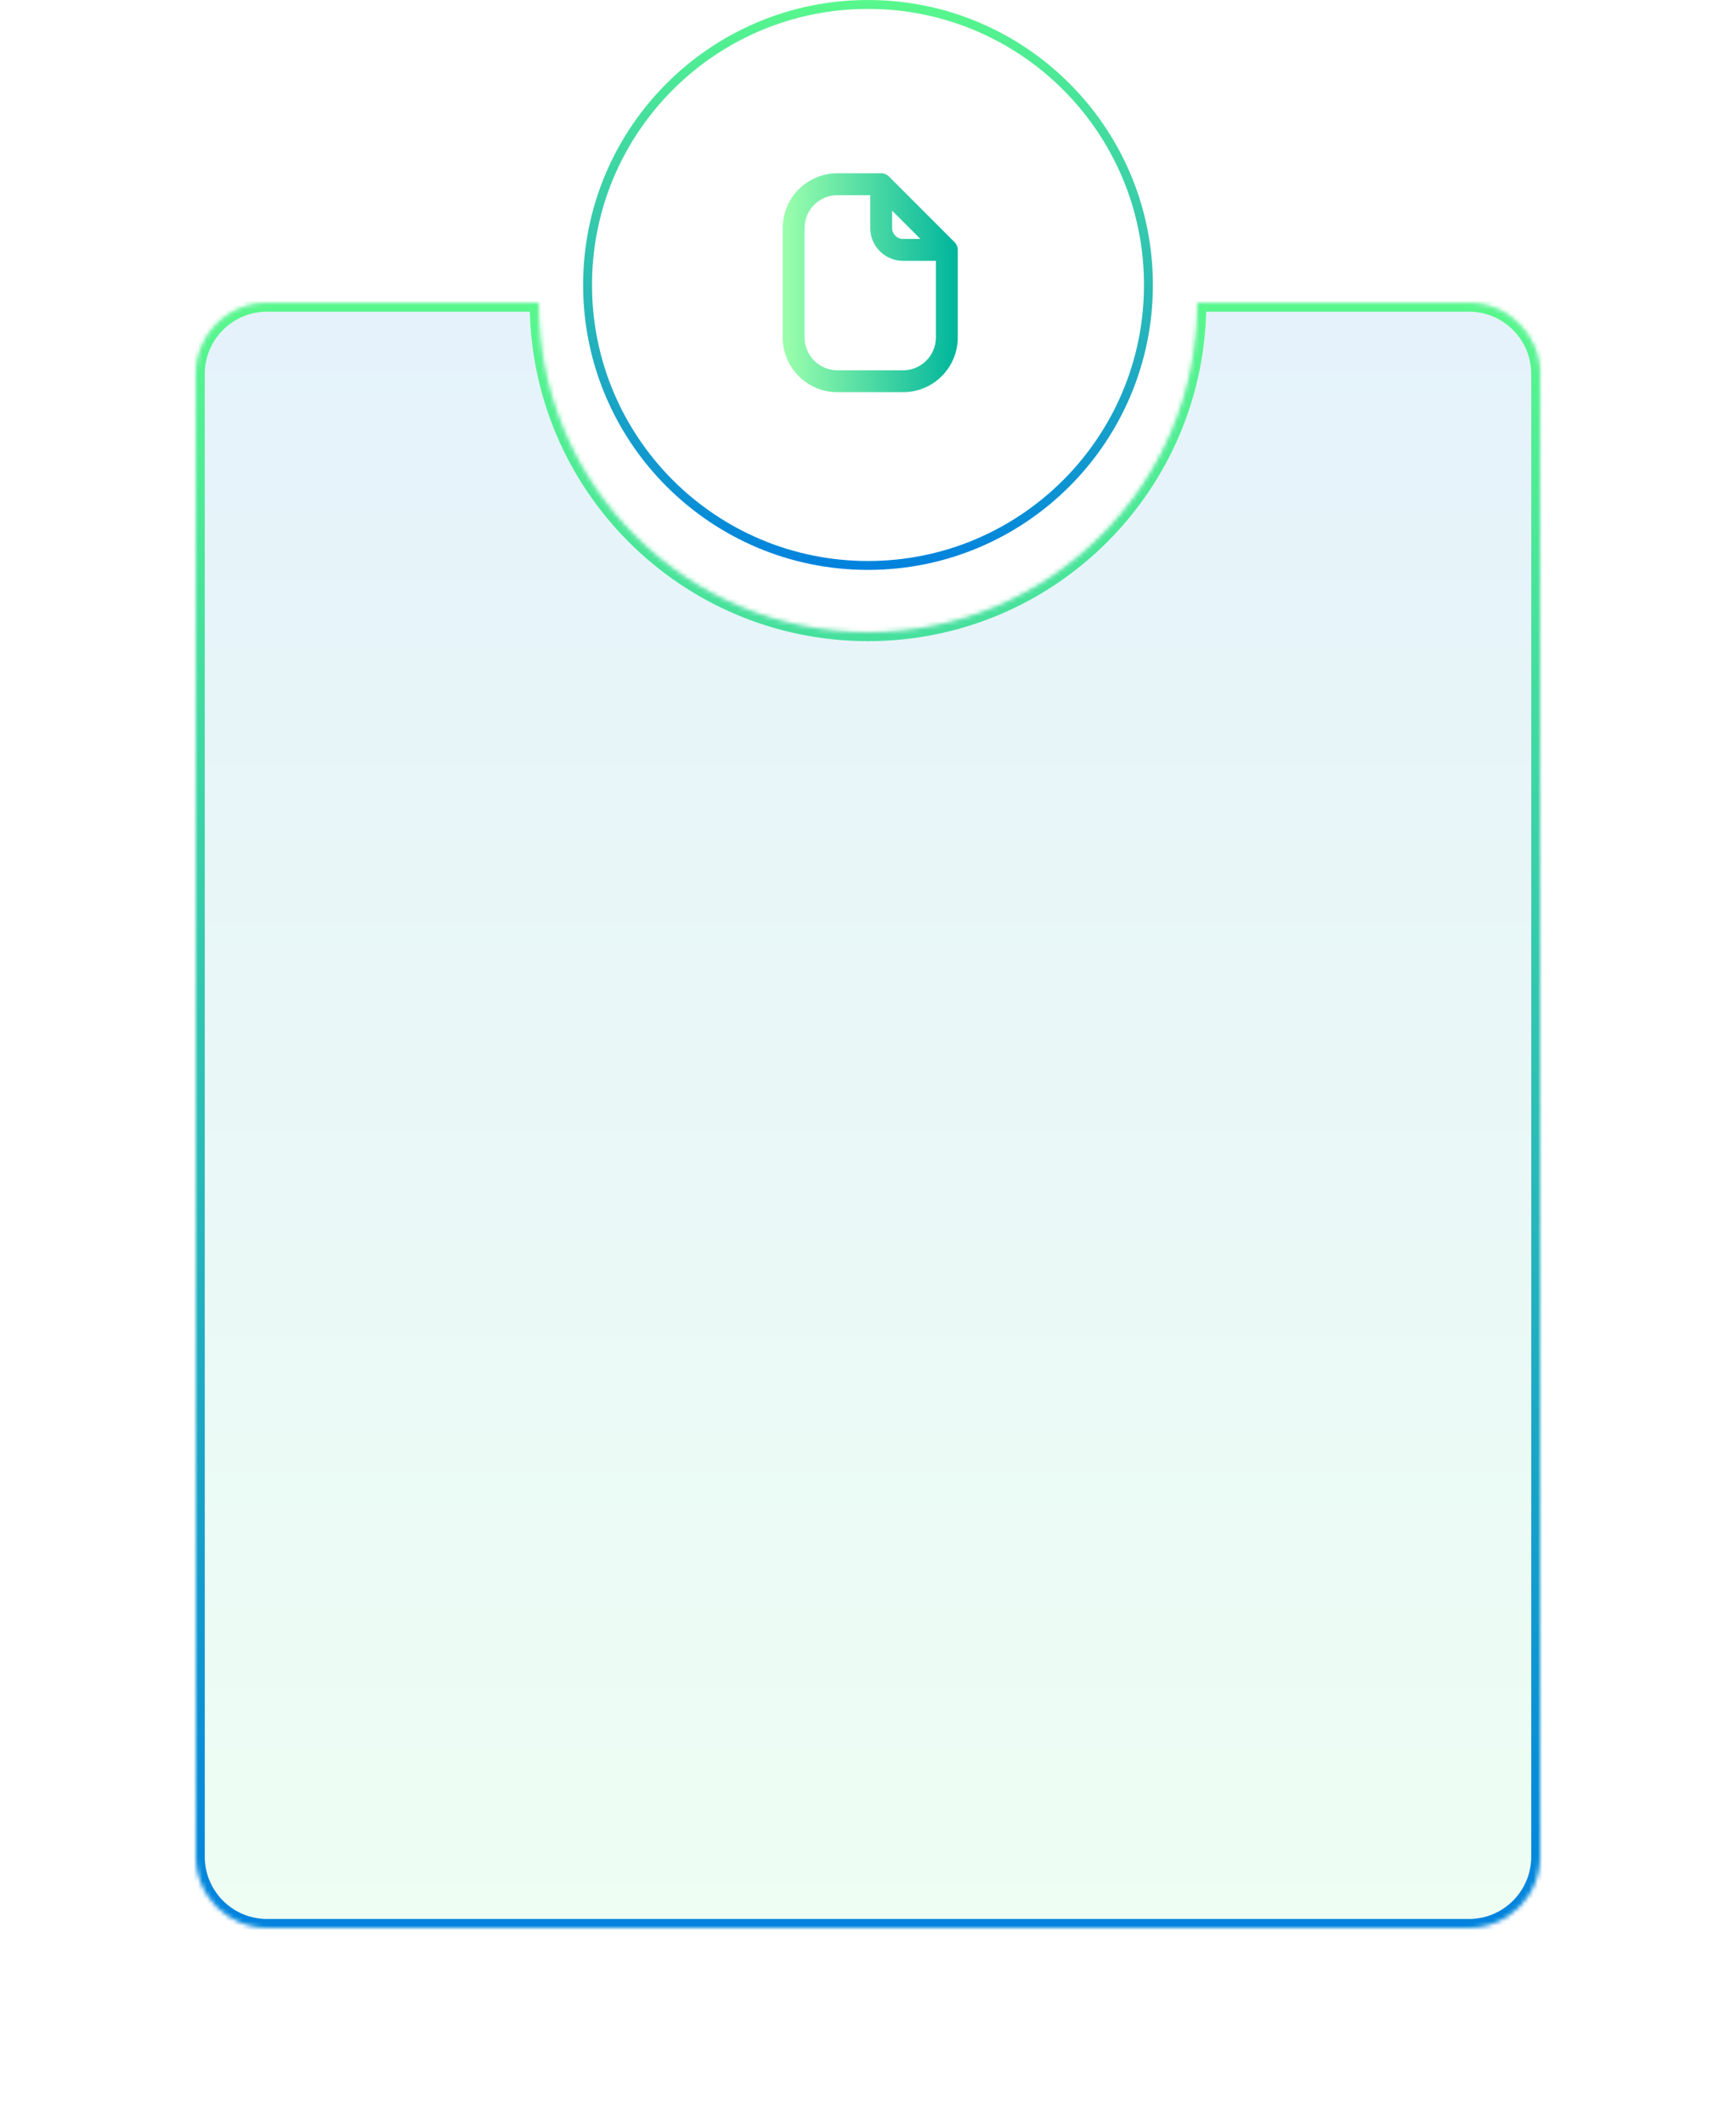 <svg width="390" height="477" viewBox="0 0 390 477" fill="none" xmlns="http://www.w3.org/2000/svg">
<g clip-path="url(#clip0_152_2913)">
<g filter="url(#filter0_d_152_2913)">
<path fill-rule="evenodd" clip-rule="evenodd" d="M195 138C235.869 138 269 104.869 269 64H330C338.837 64 346 71.163 346 80V413C346 421.837 338.837 429 330 429H60C51.163 429 44 421.837 44 413V80C44 71.163 51.163 64 60 64H121C121 104.869 154.131 138 195 138Z" fill="url(#paint0_linear_152_2913)" fill-opacity="0.1"/>
<mask id="mask0_152_2913" style="mask-type:luminance" maskUnits="userSpaceOnUse" x="44" y="64" width="302" height="365">
<path fill-rule="evenodd" clip-rule="evenodd" d="M195 138C235.869 138 269 104.869 269 64H330C338.837 64 346 71.163 346 80V413C346 421.837 338.837 429 330 429H60C51.163 429 44 421.837 44 413V80C44 71.163 51.163 64 60 64H121C121 104.869 154.131 138 195 138Z" fill="white"/>
</mask>
<g mask="url(#mask0_152_2913)">
<path d="M269 64V62H267V64H269ZM121 64H123V62H121V64ZM267 64C267 103.765 234.764 136 195 136V140C236.974 140 271 105.974 271 64H267ZM269 66H330V62H269V66ZM330 66C337.732 66 344 72.268 344 80H348C348 70.059 339.941 62 330 62V66ZM344 80V413H348V80H344ZM344 413C344 420.732 337.732 427 330 427V431C339.941 431 348 422.941 348 413H344ZM330 427H60V431H330V427ZM60 427C52.268 427 46 420.732 46 413H42C42 422.941 50.059 431 60 431V427ZM46 413V80H42V413H46ZM46 80C46 72.268 52.268 66 60 66V62C50.059 62 42 70.059 42 80H46ZM60 66H121V62H60V66ZM195 136C155.235 136 123 103.765 123 64H119C119 105.974 153.026 140 195 140V136Z" fill="url(#paint1_linear_152_2913)"/>
</g>
</g>
<path d="M195 127C229.794 127 258 98.794 258 64C258 29.206 229.794 1 195 1C160.206 1 132 29.206 132 64C132 98.794 160.206 127 195 127Z" stroke="url(#paint2_linear_152_2913)" stroke-width="2"/>
<path fill-rule="evenodd" clip-rule="evenodd" d="M188.125 43.833C184.052 43.833 180.75 47.135 180.75 51.208V75.792C180.75 79.865 184.052 83.167 188.125 83.167H202.875C206.948 83.167 210.25 79.865 210.25 75.792V58.583H202.875C198.802 58.583 195.5 55.282 195.5 51.208V43.833H188.125ZM200.417 47.31L206.774 53.667H202.875C201.517 53.667 200.417 52.566 200.417 51.208V47.31ZM175.833 51.208C175.833 44.42 181.337 38.917 188.125 38.917H197.958C198.61 38.917 199.236 39.176 199.697 39.637L214.447 54.387C214.908 54.848 215.167 55.473 215.167 56.125V75.792C215.167 82.58 209.664 88.083 202.875 88.083H188.125C181.337 88.083 175.833 82.58 175.833 75.792V51.208Z" fill="url(#paint3_linear_152_2913)"/>
</g>
<defs>
<filter id="filter0_d_152_2913" x="0" y="24" width="390" height="453" filterUnits="userSpaceOnUse" color-interpolation-filters="sRGB">
<feFlood flood-opacity="0" result="BackgroundImageFix"/>
<feColorMatrix in="SourceAlpha" type="matrix" values="0 0 0 0 0 0 0 0 0 0 0 0 0 0 0 0 0 0 127 0" result="hardAlpha"/>
<feOffset dy="4"/>
<feGaussianBlur stdDeviation="22"/>
<feComposite in2="hardAlpha" operator="out"/>
<feColorMatrix type="matrix" values="0 0 0 0 0 0 0 0 0 0 0 0 0 0 0 0 0 0 0.12 0"/>
<feBlend mode="normal" in2="BackgroundImageFix" result="effect1_dropShadow_152_2913"/>
<feBlend mode="normal" in="SourceGraphic" in2="effect1_dropShadow_152_2913" result="shape"/>
</filter>
<linearGradient id="paint0_linear_152_2913" x1="195" y1="64" x2="195" y2="429" gradientUnits="userSpaceOnUse">
<stop stop-color="#0082DE"/>
<stop offset="1" stop-color="#58F88C"/>
</linearGradient>
<linearGradient id="paint1_linear_152_2913" x1="195" y1="64" x2="195" y2="429" gradientUnits="userSpaceOnUse">
<stop stop-color="#58F88C"/>
<stop offset="1" stop-color="#0082DE"/>
</linearGradient>
<linearGradient id="paint2_linear_152_2913" x1="195" y1="0" x2="195" y2="128" gradientUnits="userSpaceOnUse">
<stop stop-color="#58F88C"/>
<stop offset="1" stop-color="#0082DE"/>
</linearGradient>
<linearGradient id="paint3_linear_152_2913" x1="215.167" y1="63.5" x2="175.833" y2="63.5" gradientUnits="userSpaceOnUse">
<stop stop-color="#00B59C"/>
<stop offset="1" stop-color="#9CFFAC"/>
</linearGradient>
<clipPath id="clip0_152_2913">
<rect width="390" height="477" fill="white"/>
</clipPath>
</defs>
</svg>
